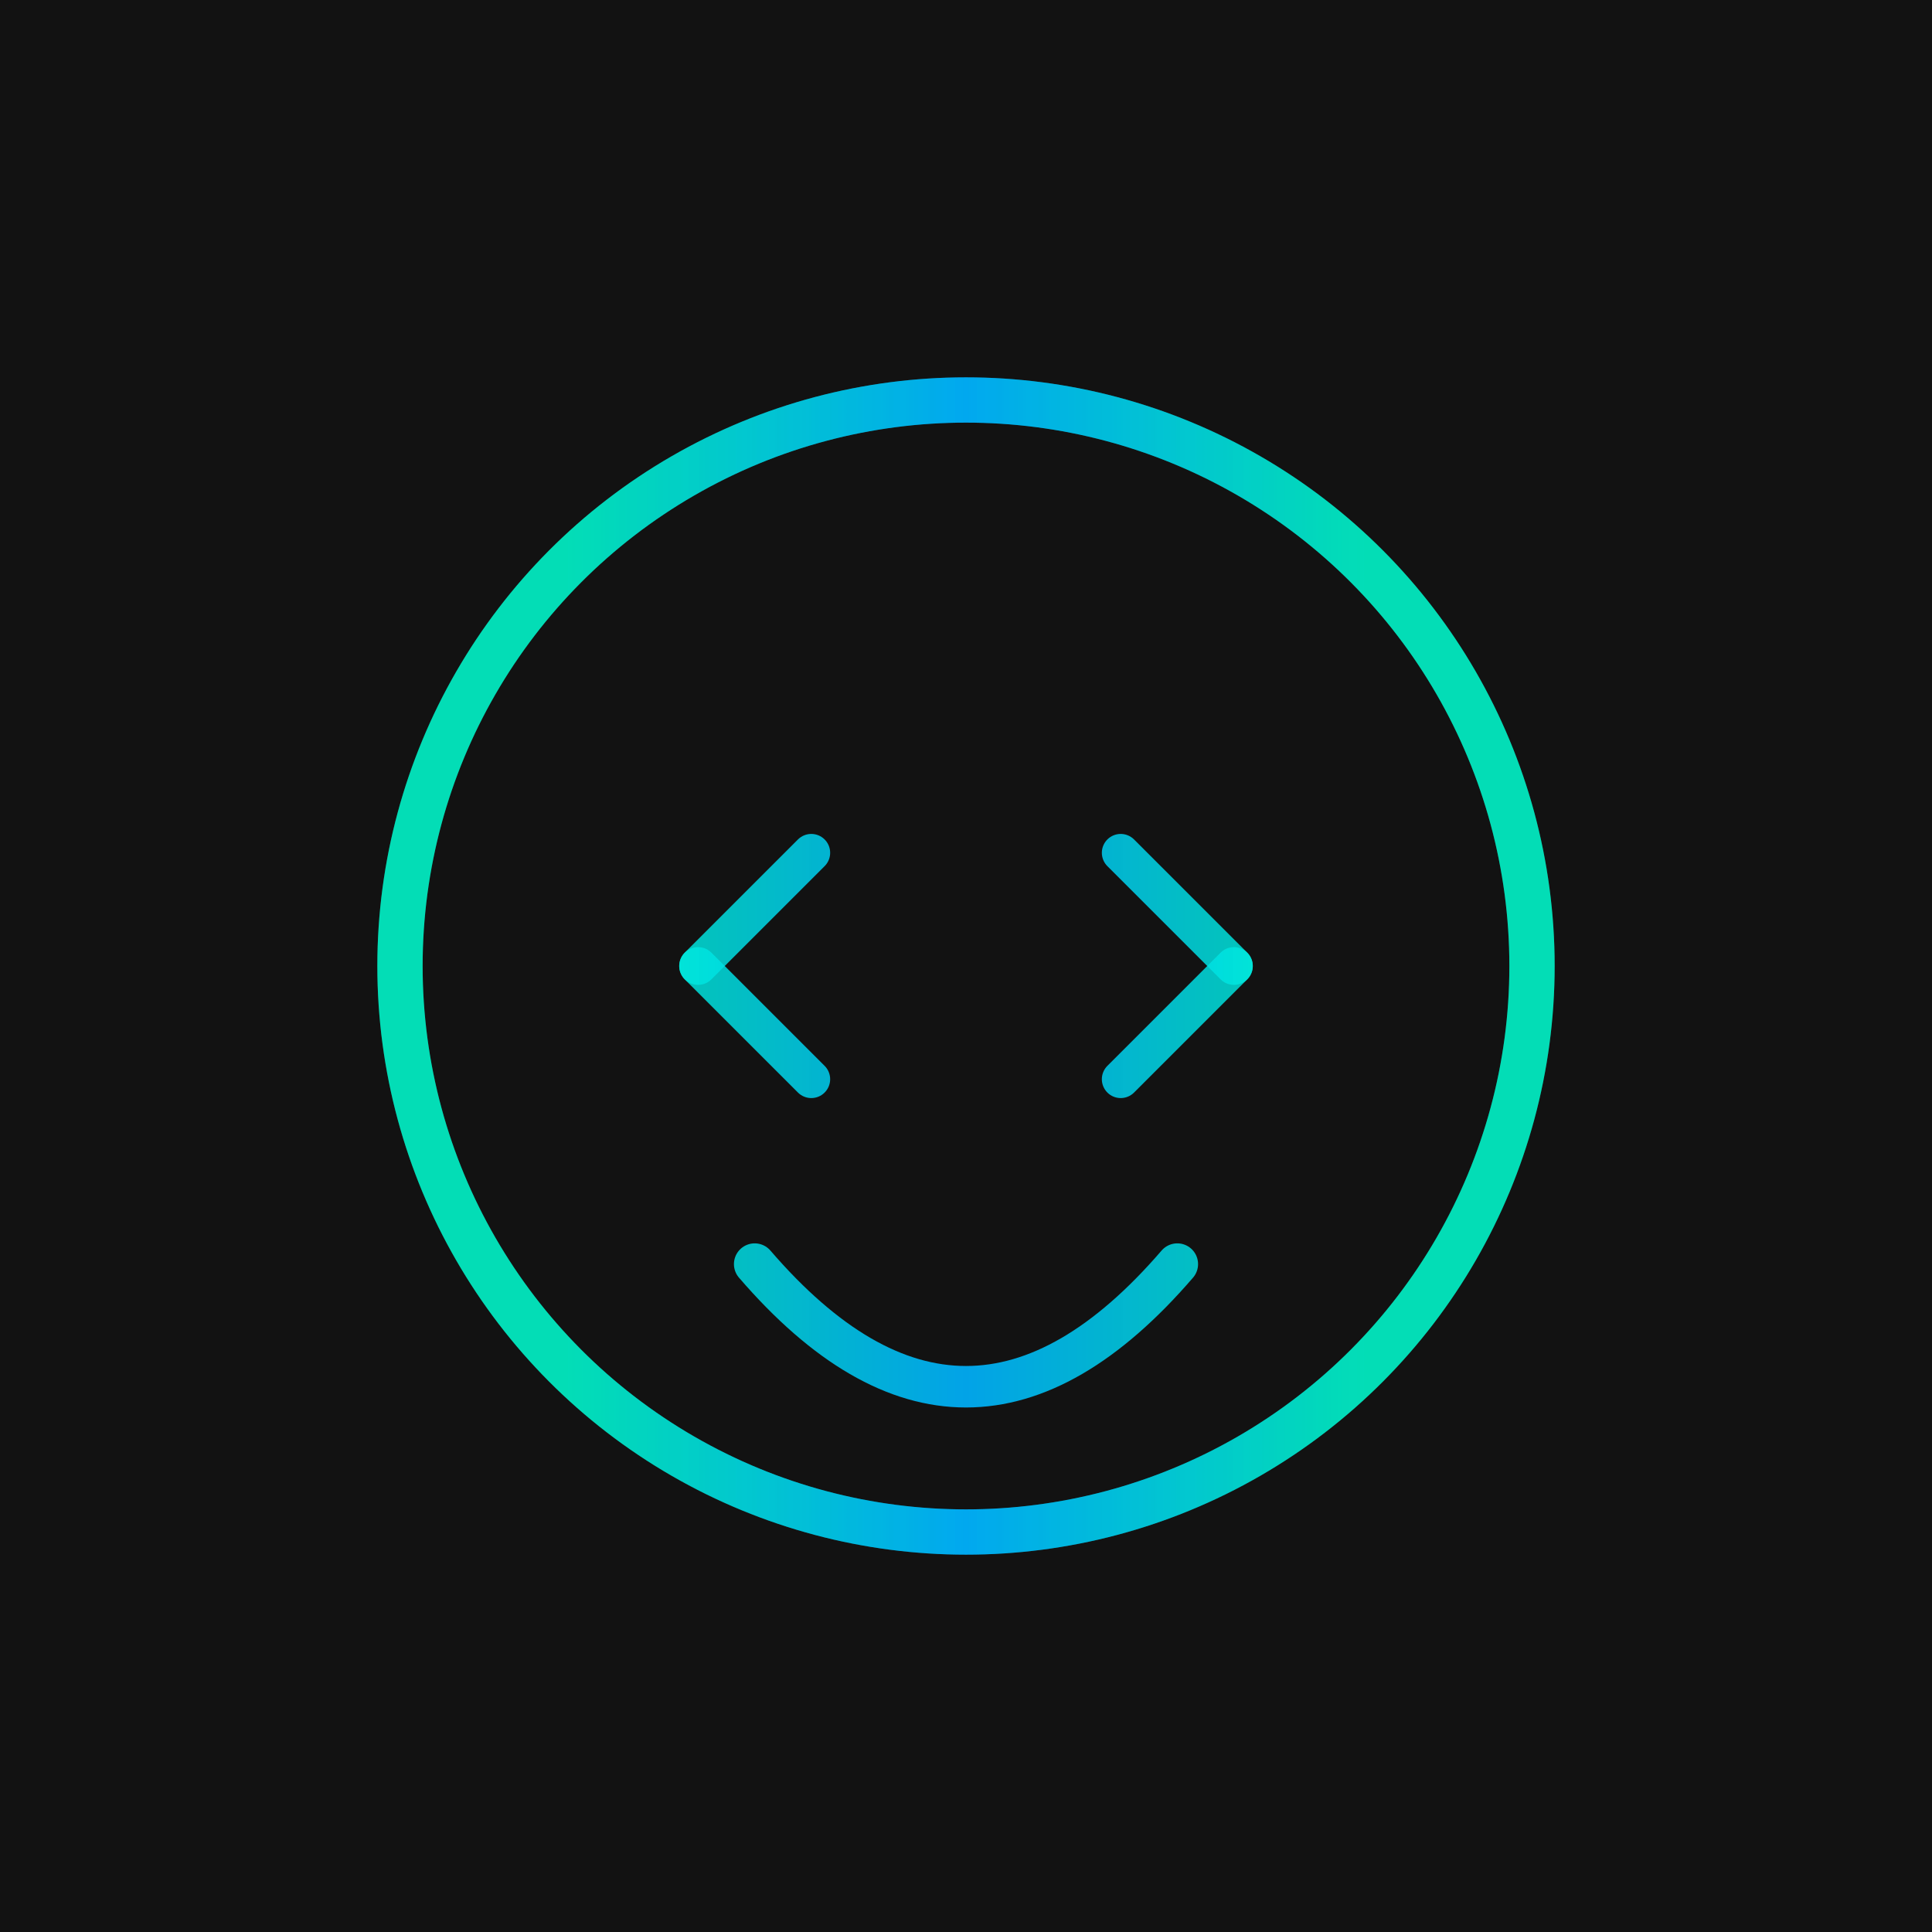 <svg width="1024" height="1024" viewBox="0 0 1024 1024" fill="none" xmlns="http://www.w3.org/2000/svg">
    <!-- Background -->
    <rect width="1024" height="1024" fill="#121212"/>
    
    <!-- Glowing Circle -->
    <circle cx="512" cy="512" r="300" stroke="url(#neonGradient)" stroke-width="24" filter="url(#glow)"/>
    
    <!-- Crossed Lines (X Shape) - Smaller Eyes -->
    <path d="M370 512L430 452" stroke="url(#neonGradient)" stroke-width="20" stroke-linecap="round"/>
    <path d="M370 512L430 572" stroke="url(#neonGradient)" stroke-width="20" stroke-linecap="round"/>
    <path d="M654 512L594 452" stroke="url(#neonGradient)" stroke-width="20" stroke-linecap="round"/>
    <path d="M654 512L594 572" stroke="url(#neonGradient)" stroke-width="20" stroke-linecap="round"/>
    
    <!-- Smile Curve (Refined for Accuracy) -->
    <path d="M400 670Q512 800 624 670" stroke="url(#neonGradient)" stroke-width="22" stroke-linecap="round" fill="transparent"/>
    <!-- <path d="M420 700Q512 820 604 700" stroke="url(#neonGradient)" stroke-width="16" stroke-linecap="round" fill="transparent"/> -->
    
    <!-- Glowing Effect -->
    <defs>
        <!-- Neon Gradient -->
        <linearGradient id="neonGradient" x1="300" y1="512" x2="724" y2="512" gradientUnits="userSpaceOnUse">
            <stop stop-color="#00FFD1" stop-opacity="0.8"/>
            <stop offset="0.5" stop-color="#00B3FF" stop-opacity="0.9"/>
            <stop offset="1" stop-color="#00FFD1" stop-opacity="0.8"/>
        </linearGradient>
        
        <!-- Glow Filter -->
        <filter id="glow" x="-50%" y="-50%" width="200%" height="200%">
            <feGaussianBlur stdDeviation="15" result="coloredBlur"/>
            <feMerge>
                <feMergeNode in="coloredBlur"/>
                <feMergeNode in="SourceGraphic"/>
            </feMerge>
        </filter>
        
        <!-- Additional Glow for Depth -->
        <filter id="glow2" x="-50%" y="-50%" width="200%" height="200%">
            <feGaussianBlur stdDeviation="25" result="coloredBlur2"/>
            <feMerge>
                <feMergeNode in="coloredBlur2"/>
                <feMergeNode in="SourceGraphic"/>
            </feMerge>
        </filter>
    </defs>
    
    <!-- Apply Additional Glow -->
    <circle cx="512" cy="512" r="300" stroke="url(#neonGradient)" stroke-width="24" filter="url(#glow2)" opacity="0.6"/>
</svg>